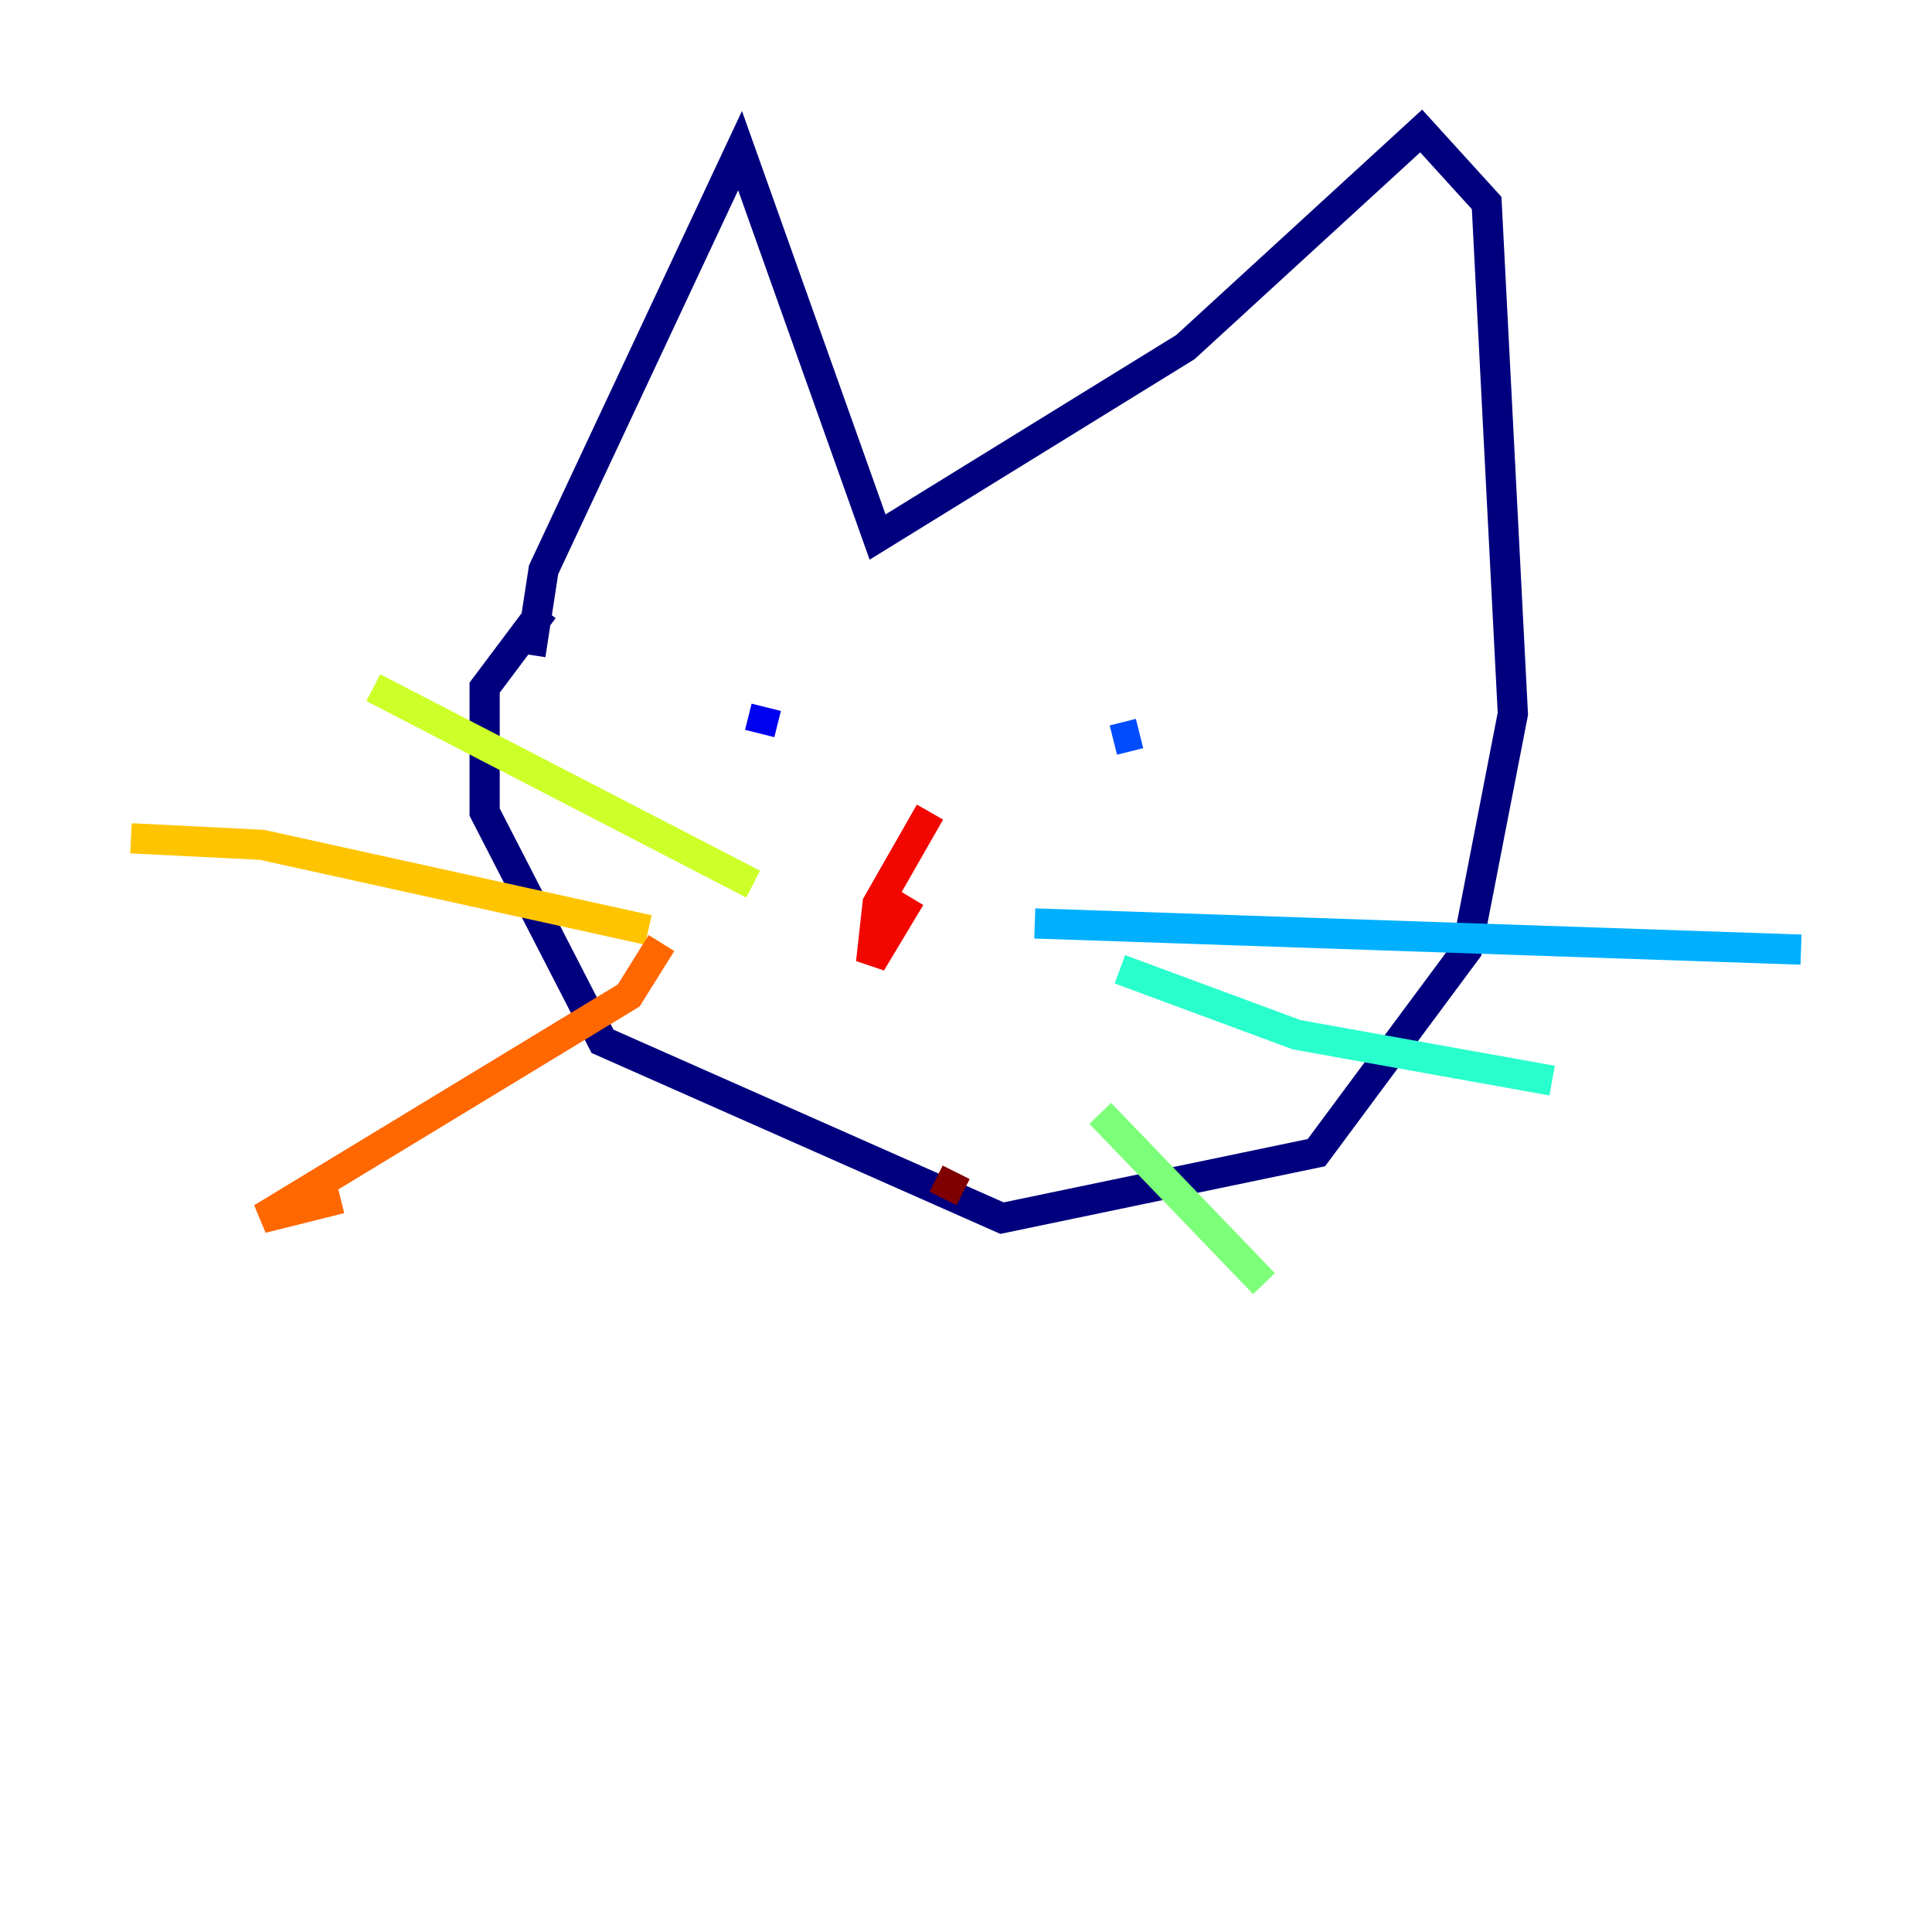 <?xml version="1.0" encoding="utf-8" ?>
<svg baseProfile="tiny" height="128" version="1.2" viewBox="0,0,128,128" width="128" xmlns="http://www.w3.org/2000/svg" xmlns:ev="http://www.w3.org/2001/xml-events" xmlns:xlink="http://www.w3.org/1999/xlink"><defs /><polyline fill="none" points="35.146,43.39 36.014,37.749 49.031,9.98 58.142,35.58 78.536,22.997 94.156,8.678 98.495,13.451 100.231,47.295 97.193,62.915 87.214,76.366 66.386,80.705 39.919,68.99 32.108,53.803 32.108,45.559 36.014,40.352" stroke="#00007f" stroke-width="2" /><polyline fill="none" points="50.766,46.861 50.332,48.597" stroke="#0000f1" stroke-width="2" /><polyline fill="none" points="73.763,49.031 75.498,48.597" stroke="#004cff" stroke-width="2" /><polyline fill="none" points="68.556,61.18 119.322,62.915" stroke="#00b0ff" stroke-width="2" /><polyline fill="none" points="74.197,64.217 85.912,68.556 102.834,71.593" stroke="#29ffcd" stroke-width="2" /><polyline fill="none" points="72.895,73.763 83.742,85.044" stroke="#7cff79" stroke-width="2" /><polyline fill="none" points="49.898,58.576 24.732,45.559" stroke="#cdff29" stroke-width="2" /><polyline fill="none" points="42.956,61.614 17.356,55.973 8.678,55.539" stroke="#ffc400" stroke-width="2" /><polyline fill="none" points="43.824,62.481 41.654,65.953 17.356,80.705 22.563,79.403" stroke="#ff6700" stroke-width="2" /><polyline fill="none" points="61.614,53.803 58.142,59.878 57.709,63.783 60.312,59.444" stroke="#f10700" stroke-width="2" /><polyline fill="none" points="63.349,77.668 62.481,79.403" stroke="#7f0000" stroke-width="2" /></svg>